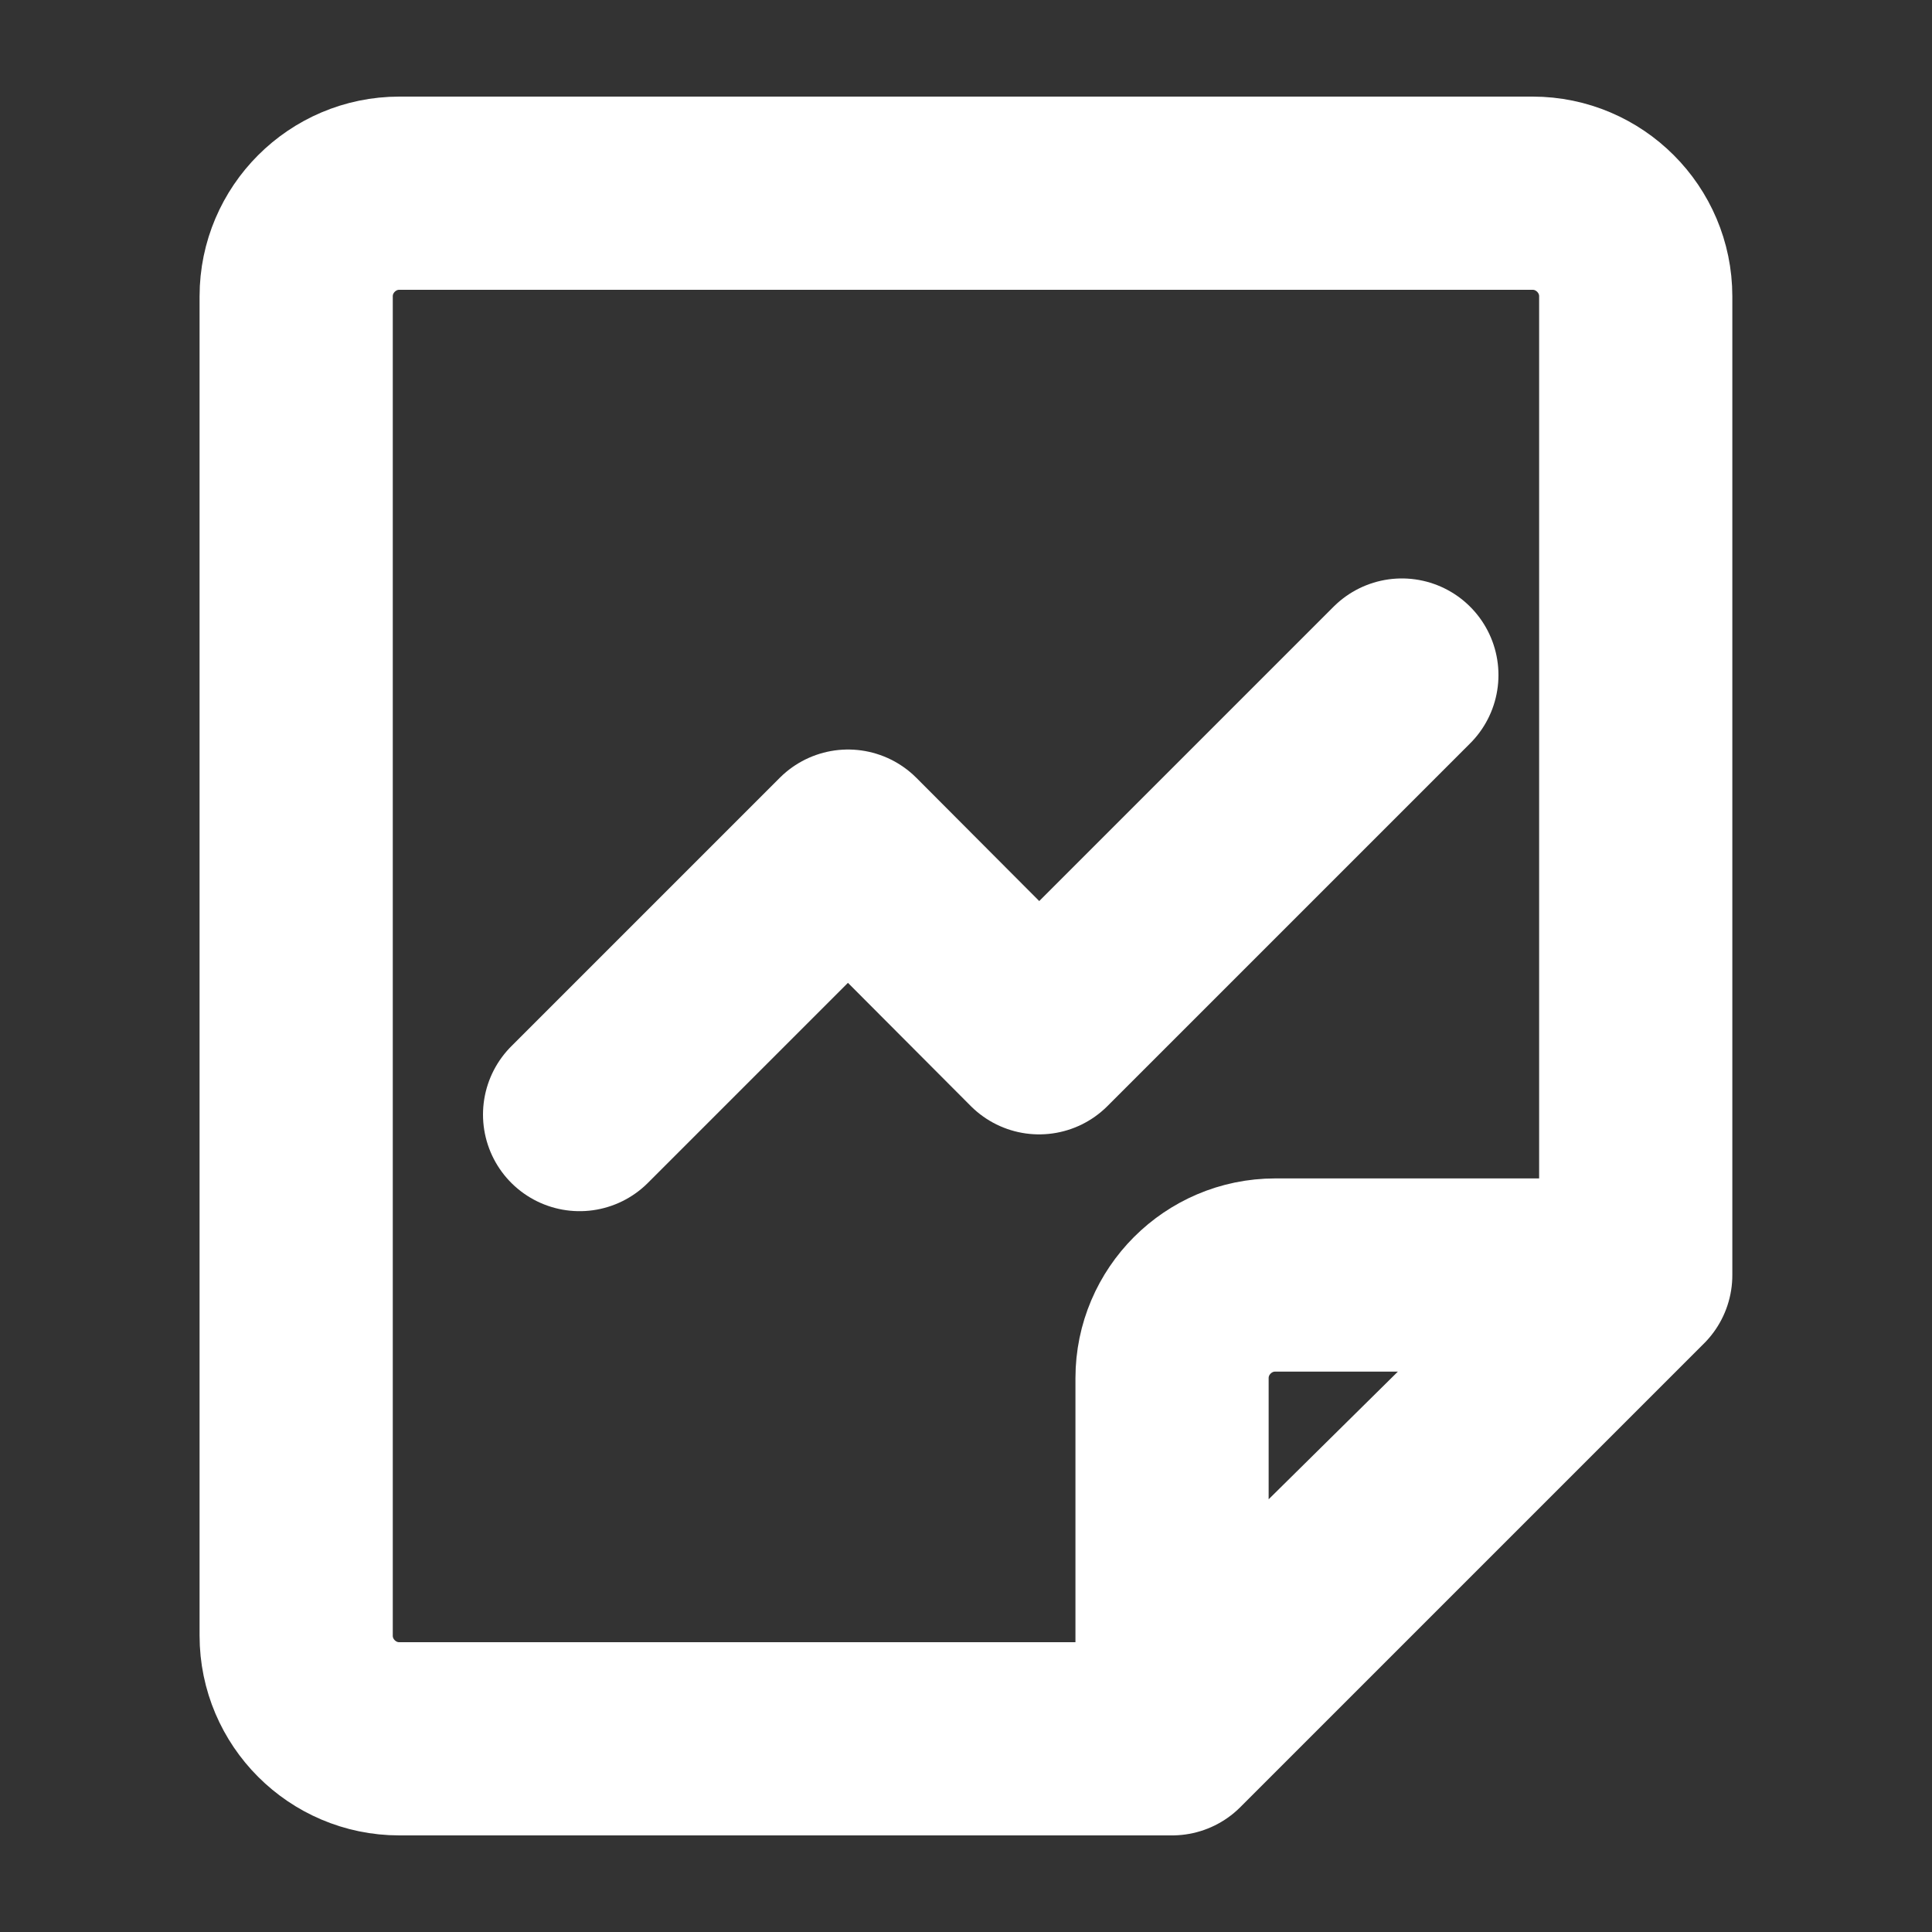 <svg width="20" height="20" viewBox="0 0 20 20" fill="none" xmlns="http://www.w3.org/2000/svg">
<rect x="0" y="0" width="20" height="20" fill="#333333" stroke="none"/>
<path d="M6 11.538L8.779 8.759L10.757 10.743L14.512 6.988" stroke="white" stroke-width="2" stroke-linecap="round" stroke-linejoin="round"/>
<path d="M12.133 18H4.133C3.546 18 3.066 17.52 3.066 16.933V3.067C3.066 2.48 3.546 2 4.133 2H15.866C16.453 2 16.933 2.48 16.933 3.067V13.2L12.133 18Z" stroke="white" stroke-width="2" stroke-linecap="round" stroke-linejoin="round"/>
<path d="M12.133 17.914V14.266C12.133 13.679 12.613 13.199 13.2 13.199H16.906L12.133 17.914Z" stroke="white" stroke-width="2" stroke-linecap="round" stroke-linejoin="round"/>
</svg>

